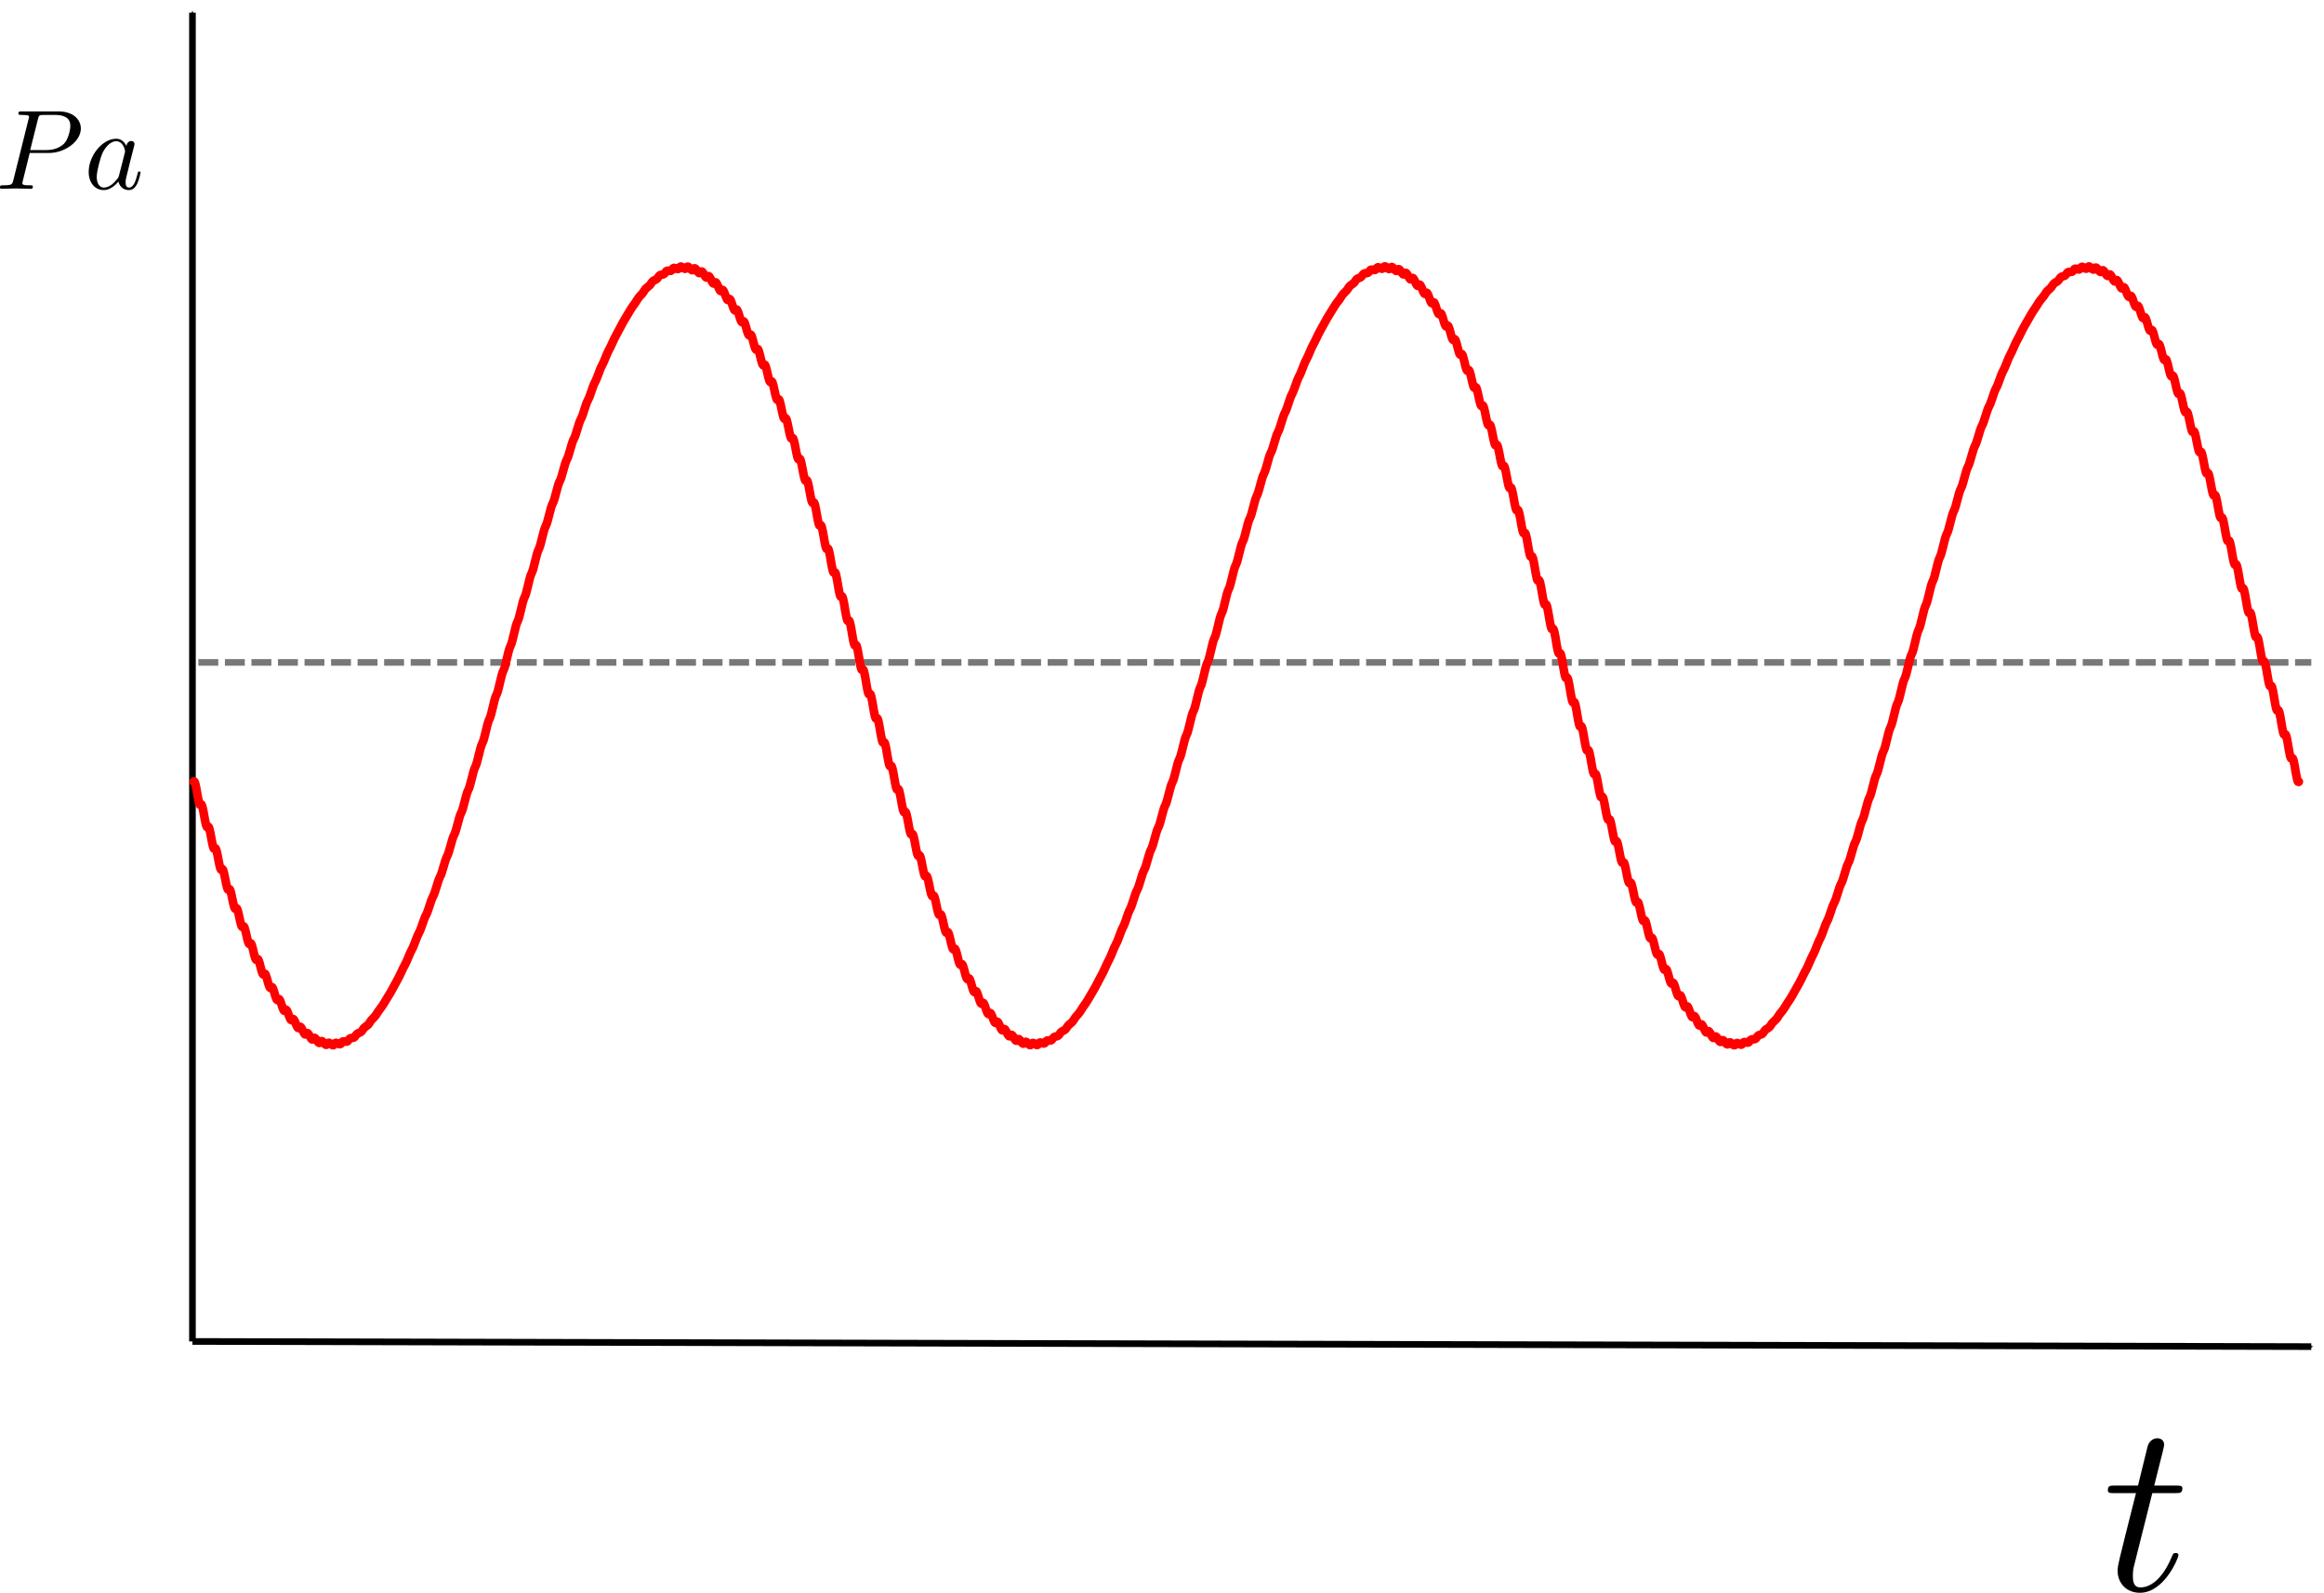<?xml version="1.0" encoding="UTF-8" standalone="no"?>
<!-- Created with Inkscape (http://www.inkscape.org/) -->

<svg
   xmlns:dc="http://purl.org/dc/elements/1.1/"
   xmlns:cc="http://creativecommons.org/ns#"
   xmlns:rdf="http://www.w3.org/1999/02/22-rdf-syntax-ns#"
   xmlns:svg="http://www.w3.org/2000/svg"
   xmlns="http://www.w3.org/2000/svg"
   xmlns:sodipodi="http://sodipodi.sourceforge.net/DTD/sodipodi-0.dtd"
   xmlns:inkscape="http://www.inkscape.org/namespaces/inkscape"
   width="350.257"
   height="240.156"
   id="svg2"
   version="1.1"
   inkscape:version="0.48.5 r10040"
   sodipodi:docname="sinusoid.svg"
   inkscape:export-filename="/home/nicola/Documents/dotdotdot/progetto_formazione_interna/reveal/images/sinusoid.png"
   inkscape:export-xdpi="263.07874"
   inkscape:export-ydpi="263.07874">
  <sodipodi:namedview
     id="base"
     pagecolor="#ffffff"
     bordercolor="#666666"
     borderopacity="1.0"
     inkscape:pageopacity="1"
     inkscape:pageshadow="2"
     inkscape:zoom="1.28"
     inkscape:cx="38.573821"
     inkscape:cy="75.450442"
     inkscape:document-units="px"
     inkscape:current-layer="svg2"
     showgrid="false"
     inkscape:window-width="1440"
     inkscape:window-height="834"
     inkscape:window-x="0"
     inkscape:window-y="27"
     inkscape:window-maximized="1"
     showguides="true"
     inkscape:guide-bbox="true"
     fit-margin-top="0"
     fit-margin-left="0"
     fit-margin-right="0"
     fit-margin-bottom="0"
     inkscape:snap-to-guides="true"
     inkscape:snap-grids="true">
    <sodipodi:guide
       orientation="0,1"
       position="23.407,140.301"
       id="guide4065" />
    <sodipodi:guide
       orientation="0,1"
       position="214.046,37.941"
       id="guide4331" />
    <sodipodi:guide
       orientation="0,1"
       position="278.128,273.275"
       id="guide4333" />
    <sodipodi:guide
       orientation="1,0"
       position="-41.728,20.263"
       id="guide4357" />
    <sodipodi:guide
       orientation="0,1"
       position="101.372,238.244"
       id="guide5350" />
    <sodipodi:guide
       position="-359.352,37.16"
       orientation="0,707.697"
       id="guide5352" />
    <sodipodi:guide
       position="348.344,37.16"
       orientation="-281.665,0"
       id="guide5354" />
    <sodipodi:guide
       position="348.344,318.825"
       orientation="0,-707.697"
       id="guide5356" />
    <sodipodi:guide
       position="-359.352,318.825"
       orientation="281.665,0"
       id="guide5358" />
    <sodipodi:guide
       orientation="1,0"
       position="29.004,26.112"
       id="guide5364" />
    <sodipodi:guide
       id="guide6442"
       position="348.344,0.7"
       orientation="0,1" />
  </sodipodi:namedview>
  <defs
     id="defs4">
    <marker
       inkscape:stockid="Arrow1Mend"
       orient="auto"
       refY="0"
       refX="0"
       id="Arrow1Mend"
       style="overflow:visible">
      <path
         inkscape:connector-curvature="0"
         id="path3789"
         d="M 0,0 5,-5 -12.5,0 5,5 0,0 z"
         style="fill-rule:evenodd;stroke:#000000;stroke-width:1pt"
         transform="matrix(-0.4,0,0,-0.4,-4,0)" />
    </marker>
    <marker
       inkscape:stockid="Arrow1Mstart"
       orient="auto"
       refY="0"
       refX="0"
       id="Arrow1Mstart"
       style="overflow:visible">
      <path
         inkscape:connector-curvature="0"
         id="path3786"
         d="M 0,0 5,-5 -12.5,0 5,5 0,0 z"
         style="fill-rule:evenodd;stroke:#000000;stroke-width:1pt"
         transform="matrix(0.4,0,0,0.4,4,0)" />
    </marker>
    <marker
       inkscape:stockid="Arrow1Lstart"
       orient="auto"
       refY="0"
       refX="0"
       id="Arrow1Lstart"
       style="overflow:visible">
      <path
         inkscape:connector-curvature="0"
         id="path3780"
         d="M 0,0 5,-5 -12.5,0 5,5 0,0 z"
         style="fill-rule:evenodd;stroke:#000000;stroke-width:1pt"
         transform="matrix(0.8,0,0,0.8,10,0)" />
    </marker>
    <marker
       inkscape:stockid="Arrow1Mend"
       orient="auto"
       refY="0"
       refX="0"
       id="Arrow1Mend-3"
       style="overflow:visible">
      <path
         inkscape:connector-curvature="0"
         id="path3789-6"
         d="M 0,0 5,-5 -12.5,0 5,5 0,0 z"
         style="fill-rule:evenodd;stroke:#000000;stroke-width:1pt"
         transform="matrix(-0.4,0,0,-0.4,-4,0)" />
    </marker>
    <marker
       inkscape:stockid="Arrow1Mstart"
       orient="auto"
       refY="0"
       refX="0"
       id="Arrow1Mstart-7"
       style="overflow:visible">
      <path
         inkscape:connector-curvature="0"
         id="path3786-5"
         d="M 0,0 5,-5 -12.5,0 5,5 0,0 z"
         style="fill-rule:evenodd;stroke:#000000;stroke-width:1pt"
         transform="matrix(0.4,0,0,0.4,4,0)" />
    </marker>
  </defs>
  <g
     inkscape:label="ascisse"
     id="ascisse"
     inkscape:groupmode="layer"
     style="display:inline"
     transform="translate(-41.624,-3e-6)">
    <path
       id="path5366"
       d="m 70.628,202.215 319.34,0.78"
       style="fill:none;stroke:#000000;stroke-width:1px;stroke-linecap:butt;stroke-linejoin:miter;stroke-opacity:1;marker-start:none;marker-end:url(#Arrow1Mend)"
       inkscape:connector-curvature="0" />
    <path
       id="path6440"
       d="m 366.006,225.079 h 3.435 c 0.727,0 1.094,0 1.094,-0.734 0,-0.404 -0.367,-0.404 -1.02,-0.404 h -3.222 c 1.314,-5.196 1.497,-5.93 1.497,-6.143 0,-0.624 -0.433,-0.991 -1.05,-0.991 -0.117,0 -1.138,0.037 -1.468,1.321 l -1.424,5.813 h -3.442 c -0.734,0 -1.101,0 -1.101,0.69 0,0.448 0.301,0.448 1.035,0.448 h 3.207 c -2.627,10.378 -2.774,10.994 -2.774,11.662 0,1.974 1.387,3.361 3.361,3.361 3.728,0 5.813,-5.336 5.813,-5.629 0,-0.367 -0.286,-0.367 -0.433,-0.367 -0.338,0 -0.367,0.11 -0.55,0.514 -1.571,3.794 -3.508,4.675 -4.749,4.675 -0.771,0 -1.138,-0.477 -1.138,-1.681 0,-0.873 0.066,-1.138 0.22,-1.754 z"
       inkscape:connector-curvature="0"
       style="font-style:normal;font-variant:normal;font-weight:normal;font-stretch:normal;letter-spacing:normal;word-spacing:normal;text-anchor:start;fill:#000000;stroke:#000000;stroke-width:0;stroke-linecap:butt;stroke-linejoin:miter;stroke-miterlimit:10.433;stroke-opacity:1;stroke-dasharray:none;stroke-dashoffset:0" />
  </g>
  <g
     id="ordinate"
     inkscape:groupmode="layer"
     inkscape:label="ordinate"
     transform="translate(-378.156,-90.007)"
     style="display:inline">
    <g
       id="g6436"
       transform="matrix(1.824,0,0,1.824,501.115,-340.298)">
      <g
         word-spacing="normal"
         letter-spacing="normal"
         font-size-adjust="none"
         font-stretch="normal"
         font-weight="normal"
         font-variant="normal"
         font-style="normal"
         stroke-miterlimit="10.433"
         xml:space="preserve"
         transform="matrix(0.402,0,0,-0.402,-70.416,530.773)"
         id="g6438"
         style="font-style:normal;font-variant:normal;font-weight:normal;font-stretch:normal;letter-spacing:normal;word-spacing:normal;text-anchor:start;fill:none;stroke:#000000;stroke-linecap:butt;stroke-linejoin:miter;stroke-miterlimit:10.433;stroke-opacity:1;stroke-dasharray:none;stroke-dashoffset:0" />    </g>
    <path
       id="path3078"
       d="m 407.16,91.919 0,200.303"
       style="fill:none;stroke:#000000;stroke-width:1px;stroke-linecap:butt;stroke-linejoin:miter;stroke-opacity:1;marker-start:url(#Arrow1Mstart);marker-end:none"
       inkscape:connector-curvature="0" />
    <g
       id="g5251"
       transform="translate(281.251,-36.114)">
      <g
         word-spacing="normal"
         letter-spacing="normal"
         font-size-adjust="none"
         font-stretch="normal"
         font-weight="normal"
         font-variant="normal"
         font-style="normal"
         stroke-miterlimit="10.433"
         xml:space="preserve"
         transform="matrix(0.343,0,0,-0.343,-60.036,293.911)"
         id="content"
         style="font-style:normal;font-variant:normal;font-weight:normal;font-stretch:normal;letter-spacing:normal;word-spacing:normal;text-anchor:start;fill:none;stroke:#000000;stroke-linecap:butt;stroke-linejoin:miter;stroke-miterlimit:10.433;stroke-opacity:1;stroke-dasharray:none;stroke-dashoffset:0"><path
           id="path5254"
           d="m 470.61,421.95 0.21,1.28 3.39,13.56 c 0.43,1.74 0.54,1.89 2.68,1.89 h 4.79 c 4.14,0 6.78,-1.34 6.78,-4.78 0,-1.95 -1,-6.23 -2.94,-8.03 -2.5,-2.23 -5.48,-2.64 -7.69,-2.64 h -7.01 l -0.21,-1.28 h 8.47 c 7.08,0 14,5.17 14,10.75 0,3.84 -3.28,7.53 -9.81,7.53 h -16.14 c -0.95,0 -1.5,0 -1.5,-0.95 0,-0.6 0.45,-0.6 1.45,-0.6 0.64,0 1.55,-0.04 2.14,-0.09 0.8,-0.11 1.1,-0.25 1.1,-0.8 0,-0.2 -0.05,-0.36 -0.21,-0.95 l -6.67,-26.75 c -0.5,-1.95 -0.59,-2.34 -4.53,-2.34 -0.84,0 -1.39,0 -1.39,-0.96 0,-0.59 0.59,-0.59 0.73,-0.59 1.41,0 4.94,0.16 6.33,0.16 1.05,0 2.14,-0.07 3.19,-0.07 1.11,0 2.2,-0.09 3.25,-0.09 0.34,0 0.98,0 0.98,1 0,0.55 -0.43,0.55 -1.39,0.55 -1.84,0 -3.23,0 -3.23,0.89 0,0.29 0.09,0.54 0.14,0.84 z"
           inkscape:connector-curvature="0"
           style="fill:#000000;stroke-width:0" /><path
           id="path5256"
           d="m 513.1,425.03 -0.09,0.17 -0.09,0.17 -0.09,0.16 -0.09,0.16 -0.1,0.16 -0.1,0.16 -0.11,0.15 -0.11,0.14 -0.11,0.15 -0.12,0.13 -0.12,0.14 -0.12,0.13 -0.13,0.12 -0.13,0.12 -0.14,0.11 -0.14,0.11 -0.14,0.11 -0.15,0.09 -0.15,0.1 -0.15,0.08 -0.16,0.08 -0.17,0.08 -0.17,0.06 -0.17,0.07 -0.17,0.05 -0.18,0.05 -0.19,0.04 -0.19,0.03 -0.19,0.03 -0.2,0.02 -0.2,0.01 -0.21,0 0.05,-1.09 c 3.23,0 3.93,-4.08 3.93,-4.37 0,-0.32 -0.09,-0.61 -0.14,-0.86 l -2.5,-9.77 c -0.25,-0.89 -0.25,-0.98 -1,-1.84 -2.18,-2.74 -4.23,-3.53 -5.62,-3.53 -2.49,0 -3.19,2.73 -3.19,4.68 0,2.49 1.59,8.61 2.74,10.91 1.54,2.94 3.79,4.78 5.78,4.78 l -0.05,1.09 c -5.83,0 -12,-7.31 -12,-14.59 0,-4.69 2.73,-7.97 6.62,-7.97 0.99,0 3.49,0.21 6.47,3.74 0.41,-2.1 2.14,-3.74 4.54,-3.74 1.75,0 2.88,1.14 3.68,2.74 0.85,1.79 1.5,4.84 1.5,4.93 0,0.5 -0.45,0.5 -0.59,0.5 -0.5,0 -0.55,-0.2 -0.71,-0.9 -0.84,-3.24 -1.75,-6.17 -3.78,-6.17 -1.34,0 -1.5,1.29 -1.5,2.29 0,1.1 0.1,1.49 0.65,3.69 0.56,2.09 0.65,2.59 1.1,4.48 l 1.78,6.97 c 0.37,1.39 0.37,1.5 0.37,1.69 0,0.86 -0.62,1.36 -1.46,1.36 -1.19,0 -1.94,-1.11 -2.09,-2.2 z"
           inkscape:connector-curvature="0"
           style="fill:#000000;stroke-width:0" /></g>    </g>
  </g>
  <g
     inkscape:groupmode="layer"
     id="rest"
     inkscape:label="rest"
     style="display:inline"
     transform="translate(-41.624,-3e-6)">
    <path
       inkscape:connector-curvature="0"
       id="path4353"
       d="m 71.52,99.855 318.449,0"
       style="fill:none;stroke:#787878;stroke-width:1;stroke-linecap:butt;stroke-linejoin:miter;stroke-miterlimit:4;stroke-opacity:1;stroke-dasharray:3, 1;stroke-dashoffset:0"
       sodipodi:nodetypes="cc" />
  </g>
  <g
     inkscape:groupmode="layer"
     id="sinusoid"
     inkscape:label="sinusoids"
     style="display:inline"
     transform="translate(-41.624,-3e-6)">
    <path
       id="path4154"
       title="sin(2*x+9.75477) +1"
       d="m 70.806,117.837 c 0.354,-0.615 0.707,4.067 1.061,3.452 0.354,-0.615 0.707,3.978 1.061,3.363 0.354,-0.615 0.707,3.875 1.061,3.26 0.354,-0.615 0.707,3.76 1.061,3.145 0.354,-0.615 0.707,3.632 1.061,3.017 0.354,-0.615 0.707,3.492 1.061,2.877 0.354,-0.615 0.707,3.341 1.061,2.726 0.354,-0.615 0.707,3.179 1.061,2.564 0.354,-0.615 0.707,3.006 1.061,2.391 0.354,-0.615 0.707,2.825 1.061,2.209 0.354,-0.615 0.707,2.634 1.061,2.019 0.354,-0.615 0.707,2.435 1.061,1.82 0.354,-0.615 0.707,2.229 1.061,1.614 0.354,-0.615 0.707,2.017 1.061,1.402 0.354,-0.615 0.707,1.799 1.061,1.184 0.354,-0.615 0.707,1.577 1.061,0.962 0.354,-0.615 0.707,1.35 1.061,0.735 0.354,-0.615 0.707,1.121 1.061,0.506 0.354,-0.615 0.707,0.89 1.061,0.275 0.354,-0.615 0.707,0.658 1.061,0.042 0.354,-0.615 0.707,0.425 1.061,-0.19 0.354,-0.615 0.707,0.193 1.061,-0.422 0.354,-0.615 0.707,-0.037 1.061,-0.652 0.354,-0.615 0.707,-0.264 1.061,-0.88 0.354,-0.615 0.707,-0.489 1.061,-1.104 0.354,-0.615 0.707,-0.708 1.061,-1.323 0.354,-0.615 0.707,-0.923 1.061,-1.538 0.354,-0.615 0.707,-1.131 1.061,-1.746 0.354,-0.615 0.707,-1.332 1.061,-1.947 0.354,-0.615 0.707,-1.526 1.061,-2.141 0.354,-0.615 0.707,-1.711 1.061,-2.326 0.354,-0.615 0.707,-1.887 1.061,-2.502 0.354,-0.615 0.707,-2.053 1.061,-2.668 0.354,-0.615 0.707,-2.208 1.061,-2.823 0.354,-0.615 0.707,-2.352 1.061,-2.967 0.354,-0.615 0.707,-2.484 1.061,-3.1 0.354,-0.615 0.707,-2.604 1.061,-3.22 0.354,-0.615 0.707,-2.712 1.061,-3.327 0.354,-0.615 0.707,-2.806 1.061,-3.421 0.354,-0.615 0.707,-2.886 1.061,-3.501 0.354,-0.615 0.707,-2.953 1.061,-3.568 0.354,-0.615 0.707,-3.005 1.061,-3.62 0.354,-0.615 0.707,-3.043 1.061,-3.658 0.354,-0.615 0.707,-3.066 1.061,-3.681 0.354,-0.615 0.707,-3.075 1.061,-3.69 0.354,-0.615 0.707,-3.069 1.061,-3.684 0.354,-0.615 0.707,-3.049 1.061,-3.664 0.354,-0.615 0.707,-3.013 1.061,-3.629 0.354,-0.615 0.707,-2.964 1.061,-3.579 0.354,-0.615 0.707,-2.9 1.061,-3.515 0.354,-0.615 0.707,-2.823 1.061,-3.438 0.354,-0.615 0.707,-2.731 1.061,-3.346 0.354,-0.615 0.707,-2.627 1.061,-3.242 0.354,-0.615 0.707,-2.509 1.061,-3.124 0.354,-0.615 0.707,-2.379 1.061,-2.994 0.354,-0.615 0.707,-2.237 1.061,-2.853 0.354,-0.615 0.707,-2.084 1.061,-2.699 0.354,-0.615 0.707,-1.92 1.061,-2.535 0.354,-0.615 0.707,-1.746 1.061,-2.362 0.354,-0.615 0.707,-1.563 1.061,-2.178 0.354,-0.615 0.707,-1.371 1.061,-1.986 0.354,-0.615 0.707,-1.171 1.061,-1.786 0.354,-0.615 0.707,-0.964 1.061,-1.579 0.354,-0.615 0.707,-0.751 1.061,-1.366 0.354,-0.615 0.707,-0.532 1.061,-1.147 0.354,-0.615 0.707,-0.309 1.061,-0.924 0.354,-0.615 0.707,-0.082 1.061,-0.697 0.354,-0.615 0.707,0.148 1.061,-0.468 0.354,-0.615 0.707,0.379 1.061,-0.236 0.354,-0.615 0.707,0.612 1.061,-0.004 0.354,-0.615 0.707,0.844 1.061,0.229 0.354,-0.615 0.707,1.076 1.061,0.46 0.354,-0.615 0.707,1.305 1.061,0.69 0.354,-0.615 0.707,1.532 1.061,0.917 0.354,-0.615 0.707,1.756 1.061,1.141 0.354,-0.615 0.707,1.975 1.061,1.359 0.354,-0.615 0.707,2.188 1.061,1.573 0.354,-0.615 0.707,2.395 1.061,1.78 0.354,-0.615 0.707,2.595 1.061,1.98 0.354,-0.615 0.707,2.787 1.061,2.172 0.354,-0.615 0.707,2.971 1.061,2.356 0.354,-0.615 0.707,3.145 1.061,2.53 0.354,-0.615 0.707,3.31 1.061,2.694 0.354,-0.615 0.707,3.463 1.061,2.848 0.354,-0.615 0.707,3.605 1.061,2.99 0.354,-0.615 0.707,3.736 1.061,3.12 0.354,-0.615 0.707,3.853 1.061,3.238 0.354,-0.615 0.707,3.958 1.061,3.343 0.354,-0.615 0.707,4.05 1.061,3.435 0.354,-0.615 0.707,4.128 1.061,3.513 0.354,-0.615 0.707,4.192 1.061,3.577 0.354,-0.615 0.707,4.242 1.061,3.627 0.354,-0.615 0.707,4.278 1.061,3.663 0.354,-0.615 0.707,4.299 1.061,3.684 0.354,-0.615 0.707,4.305 1.061,3.69 0.354,-0.615 0.707,4.297 1.061,3.682 0.354,-0.615 0.707,4.274 1.061,3.659 0.354,-0.615 0.707,4.236 1.061,3.621 0.354,-0.615 0.707,4.185 1.061,3.569 0.354,-0.615 0.707,4.119 1.061,3.503 0.354,-0.615 0.707,4.039 1.061,3.423 0.354,-0.615 0.707,3.945 1.061,3.33 0.354,-0.615 0.707,3.838 1.061,3.223 0.354,-0.615 0.707,3.719 1.061,3.103 0.354,-0.615 0.707,3.587 1.061,2.972 0.354,-0.615 0.707,3.443 1.061,2.828 0.354,-0.615 0.707,3.288 1.061,2.673 0.354,-0.615 0.707,3.122 1.061,2.507 0.354,-0.615 0.707,2.947 1.061,2.332 0.354,-0.615 0.707,2.762 1.061,2.147 0.354,-0.615 0.707,2.569 1.061,1.953 0.354,-0.615 0.707,2.367 1.061,1.752 0.354,-0.615 0.707,2.159 1.061,1.544 0.354,-0.615 0.707,1.945 1.061,1.33 0.354,-0.615 0.707,1.726 1.061,1.111 0.354,-0.615 0.707,1.502 1.061,0.887 0.354,-0.615 0.707,1.274 1.061,0.659 0.354,-0.615 0.707,1.044 1.061,0.429 0.354,-0.615 0.707,0.813 1.061,0.197 0.354,-0.615 0.707,0.58 1.061,-0.035 0.354,-0.615 0.707,0.348 1.061,-0.268 0.354,-0.615 0.707,0.116 1.061,-0.499 0.354,-0.615 0.707,-0.113 1.061,-0.728 0.354,-0.615 0.707,-0.34 1.061,-0.955 0.354,-0.615 0.707,-0.562 1.061,-1.177 0.354,-0.615 0.707,-0.78 1.061,-1.395 0.354,-0.615 0.707,-0.993 1.061,-1.608 0.354,-0.615 0.707,-1.199 1.061,-1.814 0.354,-0.615 0.707,-1.398 1.061,-2.013 0.354,-0.615 0.707,-1.588 1.061,-2.204 0.354,-0.615 0.707,-1.771 1.061,-2.386 0.354,-0.615 0.707,-1.943 1.061,-2.558 0.354,-0.615 0.707,-2.106 1.061,-2.721 0.354,-0.615 0.707,-2.257 1.061,-2.872 0.354,-0.615 0.707,-2.398 1.061,-3.013 0.354,-0.615 0.707,-2.526 1.061,-3.141 0.354,-0.615 0.707,-2.642 1.061,-3.257 0.354,-0.615 0.707,-2.744 1.061,-3.36 0.354,-0.615 0.707,-2.834 1.061,-3.449 0.354,-0.615 0.707,-2.91 1.061,-3.525 0.354,-0.615 0.707,-2.972 1.061,-3.587 0.354,-0.615 0.707,-3.019 1.061,-3.634 0.354,-0.615 0.707,-3.052 1.061,-3.667 0.354,-0.615 0.707,-3.071 1.061,-3.686 0.354,-0.615 0.707,-3.075 1.061,-3.69 0.354,-0.615 0.707,-3.064 1.061,-3.679 0.354,-0.615 0.707,-3.038 1.061,-3.654 0.354,-0.615 0.707,-2.999 1.061,-3.614 0.354,-0.615 0.707,-2.944 1.061,-3.559 0.354,-0.615 0.707,-2.876 1.061,-3.491 0.354,-0.615 0.707,-2.794 1.061,-3.409 0.354,-0.615 0.707,-2.698 1.061,-3.313 0.354,-0.615 0.707,-2.589 1.061,-3.204 0.354,-0.615 0.707,-2.467 1.061,-3.082 0.354,-0.615 0.707,-2.333 1.061,-2.948 0.354,-0.615 0.707,-2.188 1.061,-2.803 0.354,-0.615 0.707,-2.031 1.061,-2.646 0.354,-0.615 0.707,-1.863 1.061,-2.479 0.354,-0.615 0.707,-1.686 1.061,-2.301 0.354,-0.615 0.707,-1.5 1.061,-2.115 0.354,-0.615 0.707,-1.305 1.061,-1.92 0.354,-0.615 0.707,-1.103 1.061,-1.718 0.354,-0.615 0.707,-0.894 1.061,-1.509 0.354,-0.615 0.707,-0.679 1.061,-1.294 0.354,-0.615 0.707,-0.458 1.061,-1.073 0.354,-0.615 0.707,-0.234 1.061,-0.849 0.354,-0.615 0.707,-0.006 1.061,-0.621 0.354,-0.615 0.707,0.225 1.061,-0.391 0.354,-0.615 0.707,0.456 1.061,-0.159 0.354,-0.615 0.707,0.689 1.061,0.074 0.354,-0.615 0.707,0.921 1.061,0.306 0.354,-0.615 0.707,1.152 1.061,0.537 0.354,-0.615 0.707,1.381 1.061,0.766 0.354,-0.615 0.707,1.607 1.061,0.992 0.354,-0.615 0.707,1.829 1.061,1.214 0.354,-0.615 0.707,2.046 1.061,1.431 0.354,-0.615 0.707,2.258 1.061,1.643 0.354,-0.615 0.707,2.463 1.061,1.848 0.354,-0.615 0.707,2.66 1.061,2.045 0.354,-0.615 0.707,2.85 1.061,2.235 0.354,-0.615 0.707,3.03 1.061,2.415 0.354,-0.615 0.707,3.201 1.061,2.586 0.354,-0.615 0.707,3.362 1.061,2.747 0.354,-0.615 0.707,3.512 1.061,2.897 0.354,-0.615 0.707,3.65 1.061,3.035 0.354,-0.615 0.707,3.776 1.061,3.161 0.354,-0.615 0.707,3.89 1.061,3.275 0.354,-0.615 0.707,3.991 1.061,3.375 0.354,-0.615 0.707,4.078 1.061,3.463 0.354,-0.615 0.707,4.151 1.061,3.536 0.354,-0.615 0.707,4.211 1.061,3.596 0.354,-0.615 0.707,4.256 1.061,3.641 0.354,-0.615 0.707,4.287 1.061,3.671 0.354,-0.615 0.707,4.303 1.061,3.688 0.354,-0.615 0.707,4.304 1.061,3.689 0.354,-0.615 0.707,4.291 1.061,3.676 0.354,-0.615 0.707,4.263 1.061,3.648 0.354,-0.615 0.707,4.221 1.061,3.606 0.354,-0.615 0.707,4.164 1.061,3.549 0.354,-0.615 0.707,4.093 1.061,3.478 0.354,-0.615 0.707,4.009 1.061,3.394 0.354,-0.615 0.707,3.911 1.061,3.296 0.354,-0.615 0.707,3.8 1.061,3.185 0.354,-0.615 0.707,3.676 1.061,3.061 0.354,-0.615 0.707,3.54 1.061,2.925 0.354,-0.615 0.707,3.392 1.061,2.777 0.354,-0.615 0.707,3.234 1.061,2.619 0.354,-0.615 0.707,3.065 1.061,2.45 0.354,-0.615 0.707,2.886 1.061,2.271 0.354,-0.615 0.707,2.698 1.061,2.083 0.354,-0.615 0.707,2.502 1.061,1.887 0.354,-0.615 0.707,2.299 1.061,1.684 0.354,-0.615 0.707,2.089 1.061,1.473 0.354,-0.615 0.707,1.873 1.061,1.257 0.354,-0.615 0.707,1.651 1.061,1.036 0.354,-0.615 0.707,1.426 1.061,0.811 0.354,-0.615 0.707,1.198 1.061,0.583 0.354,-0.615 0.707,0.967 1.061,0.352 0.354,-0.615 0.707,0.735 1.061,0.12 0.354,-0.615 0.707,0.502 1.061,-0.113 0.354,-0.615 0.707,0.27 1.061,-0.345 0.354,-0.615 0.707,0.04 1.061,-0.576 0.354,-0.615 0.707,-0.189 1.061,-0.804 0.354,-0.615 0.707,-0.414 1.061,-1.029 0.354,-0.615 0.707,-0.635 1.061,-1.251 0.354,-0.615 0.707,-0.852 1.061,-1.467 0.354,-0.615 0.707,-1.062 1.061,-1.677 0.354,-0.615 0.707,-1.266 1.061,-1.881 0.354,-0.615 0.707,-1.462 1.061,-2.077 0.354,-0.615 0.707,-1.65 1.061,-2.265 0.354,-0.615 0.707,-1.829 1.061,-2.444 0.354,-0.615 0.707,-1.998 1.061,-2.614 0.354,-0.615 0.707,-2.157 1.061,-2.773 0.354,-0.615 0.707,-2.305 1.061,-2.92 0.354,-0.615 0.707,-2.442 1.061,-3.057 0.354,-0.615 0.707,-2.566 1.061,-3.181 0.354,-0.615 0.707,-2.677 1.061,-3.292 0.354,-0.615 0.707,-2.776 1.061,-3.391 0.354,-0.615 0.707,-2.861 1.061,-3.476 0.354,-0.615 0.707,-2.932 1.061,-3.547 0.354,-0.615 0.707,-2.989 1.061,-3.604 0.354,-0.615 0.707,-3.032 1.061,-3.647 0.354,-0.615 0.707,-3.06 1.061,-3.675 0.354,-0.615 0.707,-3.074 1.061,-3.689 0.354,-0.615 0.707,-3.073 1.061,-3.688 0.354,-0.615 0.707,-3.057 1.061,-3.672 0.354,-0.615 0.707,-3.027 1.061,-3.642 0.354,-0.615 0.707,-2.982 1.061,-3.597 0.354,-0.615 0.707,-2.923 1.061,-3.538 0.354,-0.615 0.707,-2.85 1.061,-3.465 0.354,-0.615 0.707,-2.763 1.061,-3.378 0.354,-0.615 0.707,-2.663 1.061,-3.278 0.354,-0.615 0.707,-2.55 1.061,-3.165 0.354,-0.615 0.707,-2.424 1.061,-3.039 0.354,-0.615 0.707,-2.286 1.061,-2.901 0.354,-0.615 0.707,-2.136 1.061,-2.752 0.354,-0.615 0.707,-1.976 1.061,-2.591 0.354,-0.615 0.707,-1.805 1.061,-2.421 0.354,-0.615 0.707,-1.625 1.061,-2.24 0.354,-0.615 0.707,-1.436 1.061,-2.051 0.354,-0.615 0.707,-1.239 1.061,-1.854 0.354,-0.615 0.707,-1.034 1.061,-1.649 0.354,-0.615 0.707,-0.823 1.061,-1.438 0.354,-0.615 0.707,-0.606 1.061,-1.221 0.354,-0.615 0.707,-0.384 1.061,-0.999 0.354,-0.615 0.707,-0.158 1.061,-0.773 0.354,-0.615 0.707,0.071 1.061,-0.544 0.354,-0.615 0.707,0.302 1.061,-0.313 0.354,-0.615 0.707,0.534 1.061,-0.081 0.354,-0.615 0.707,0.767 1.061,0.151 0.354,-0.615 0.707,0.999 1.061,0.383 0.354,-0.615 0.707,1.229 1.061,0.614 0.354,-0.615 0.707,1.457 1.061,0.842 0.354,-0.615 0.707,1.682 1.061,1.067 0.354,-0.615 0.707,1.902 1.061,1.287 0.354,-0.615 0.707,2.117 1.061,1.502 0.354,-0.615 0.707,2.327 1.061,1.712 0.354,-0.615 0.707,2.529 1.061,1.914 0.354,-0.615 0.707,2.724 1.061,2.109 0.354,-0.615 0.707,2.911 1.061,2.296 0.354,-0.615 0.707,3.088 1.061,2.473 0.354,-0.615 0.707,3.256 1.061,2.641 0.354,-0.615 0.707,3.413 1.061,2.798 0.354,-0.615 0.707,3.559 1.061,2.944 0.354,-0.615 0.707,3.693 1.061,3.078 0.354,-0.615 0.707,3.816 1.061,3.2 0.354,-0.615 0.707,3.925 1.061,3.31 0.354,-0.615 0.707,4.021 1.061,3.406 0.354,-0.615 0.707,4.104 1.061,3.489 0.354,-0.615 0.707,4.173 1.061,3.558 0.354,-0.615 0.707,4.227 1.061,3.612 0.354,-0.615 0.707,4.268 1.061,3.653 0.354,-0.615 0.707,4.294 1.061,3.678 0.354,-0.615 0.707,4.305 1.061,3.69 0.354,-0.615 0.707,4.301 1.061,3.686 0.354,-0.615 0.707,4.283 1.061,3.668 0.354,-0.615 0.707,4.251 1.061,3.635 0.354,-0.615 0.707,4.203 1.061,3.588 0.354,-0.615 0.707,4.142 1.061,3.527"
       style="fill:none;stroke:#ff0000;stroke-width:1.299;stroke-linecap:round;stroke-linejoin:round;stroke-miterlimit:4;stroke-opacity:1;stroke-dasharray:none;stroke-dashoffset:0"
       inkscape:connector-curvature="0"
       sodipodi:nodetypes="cssscssssssscsscsssscsscssssssssssssssssssssscsssssssssscsscssscsssssscssssscssscccssssssssssssssssscsscsssssssccsssssscscscsscscssssssscssscsssccssssscssscssssssssssscssssssssccsssssssssscssscssssssssssscssscssssscsssssssscssscscsssssssccsccsssssssscsssssscscssssssssssssssscsscscsssssscssscsssscscc" />
  </g>
</svg>
